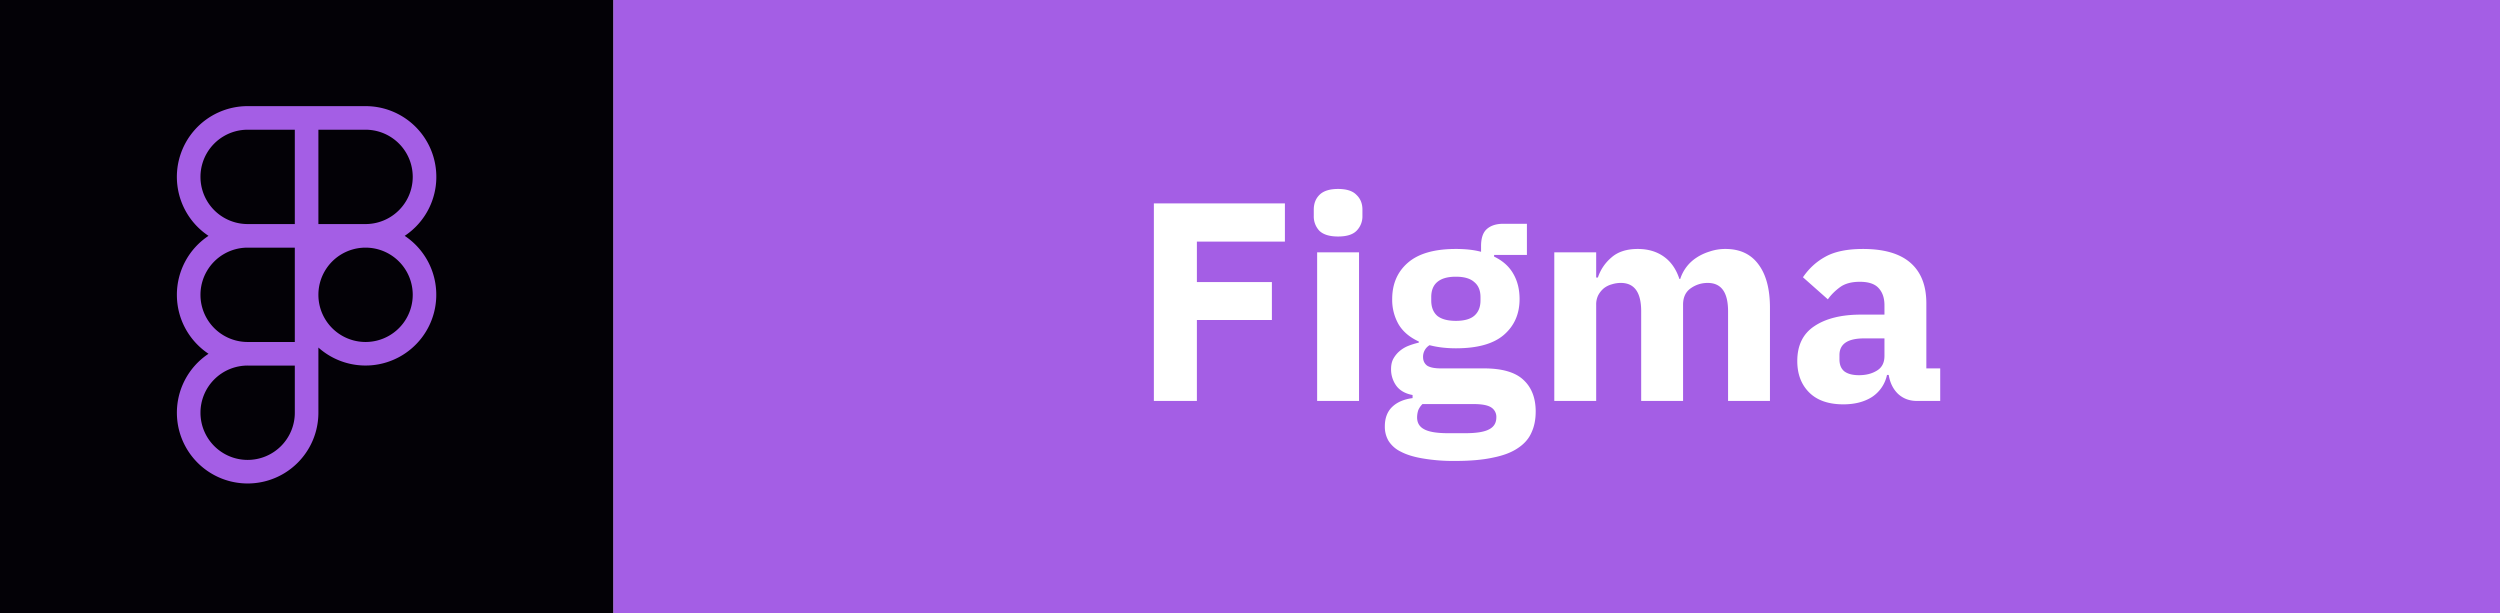 <svg xmlns="http://www.w3.org/2000/svg" width="106" height="26" fill="none"><path fill="#fff" d="M0 0h106v26H0z"/><path fill="#A45EE5" d="M26 0h80v26H26V0Z"/><path fill="#030106" d="M0 0h26v26H0V0Z"/><path fill="#fff" d="M48.924 17V8.624h5.556v1.62h-3.732v1.716h3.18v1.608h-3.18V17h-1.824ZM56.736 10.028c-.36 0-.624-.08-.792-.24a.885.885 0 0 1-.24-.636v-.264c0-.256.08-.464.24-.624.167-.168.431-.252.791-.252.36 0 .62.084.78.252.169.16.252.368.252.624v.264a.862.862 0 0 1-.252.636c-.16.16-.42.24-.78.24Zm-.889.672h1.776V17h-1.776v-6.3ZM65.113 17.456c0 .336-.06.632-.18.888-.112.256-.3.472-.564.648-.264.184-.616.32-1.056.408-.432.096-.968.144-1.608.144a7.684 7.684 0 0 1-1.392-.108c-.376-.064-.684-.16-.924-.288a1.261 1.261 0 0 1-.516-.456 1.18 1.18 0 0 1-.156-.612c0-.352.104-.628.312-.828.208-.2.496-.324.864-.372v-.132c-.304-.056-.532-.184-.684-.384a1.188 1.188 0 0 1-.228-.72c0-.168.032-.312.096-.432.072-.128.16-.236.264-.324a1.32 1.32 0 0 1 .384-.228c.144-.056.288-.1.432-.132v-.048c-.384-.176-.668-.416-.852-.72a2.086 2.086 0 0 1-.276-1.08c0-.64.22-1.152.66-1.536.448-.392 1.128-.588 2.04-.588.416 0 .772.04 1.068.12v-.24c0-.336.08-.576.24-.72.168-.152.404-.228.708-.228h.996v1.32H63.35v.072c.368.176.64.42.816.732.176.304.264.66.264 1.068 0 .632-.224 1.14-.672 1.524-.44.376-1.116.564-2.028.564-.408 0-.78-.044-1.116-.132a.57.57 0 0 0-.276.504c0 .152.056.272.168.36.12.08.316.12.588.12h1.824c.768 0 1.324.16 1.668.48.352.32.528.772.528 1.356Zm-1.668.24a.473.473 0 0 0-.216-.42c-.144-.096-.396-.144-.756-.144h-2.16a.817.817 0 0 0-.18.264 1.019 1.019 0 0 0-.048.3c0 .232.1.4.3.504.2.112.54.168 1.02.168h.72c.48 0 .82-.056 1.02-.168.2-.104.3-.272.3-.504Zm-1.716-4.092c.352 0 .612-.072.78-.216.176-.152.264-.368.264-.648v-.144c0-.28-.088-.492-.264-.636-.168-.152-.428-.228-.78-.228-.352 0-.616.076-.792.228-.168.144-.252.356-.252.636v.144c0 .28.084.496.252.648.176.144.44.216.792.216ZM65.902 17v-6.3h1.776v1.068h.072c.112-.336.304-.62.576-.852.272-.24.644-.36 1.116-.36.432 0 .8.108 1.104.324.304.216.524.532.66.948h.036a1.687 1.687 0 0 1 .684-.9c.168-.112.356-.2.564-.264a2.04 2.04 0 0 1 .672-.108c.608 0 1.072.216 1.392.648.328.432.492 1.048.492 1.848V17H73.27v-3.804c0-.8-.288-1.2-.864-1.2-.264 0-.504.076-.72.228-.216.152-.324.384-.324.696V17h-1.776v-3.804c0-.8-.288-1.2-.864-1.2-.128 0-.256.02-.384.06a.948.948 0 0 0-.336.168.993.993 0 0 0-.24.3.876.876 0 0 0-.084.396V17h-1.776ZM81.28 17c-.32 0-.587-.1-.803-.3-.208-.2-.34-.468-.396-.804h-.072a1.48 1.48 0 0 1-.636.936c-.328.208-.732.312-1.212.312-.632 0-1.116-.168-1.452-.504-.336-.336-.504-.78-.504-1.332 0-.664.24-1.156.72-1.476.488-.328 1.148-.492 1.98-.492h.996v-.396c0-.304-.08-.544-.24-.72-.16-.184-.428-.276-.804-.276-.352 0-.632.076-.84.228-.208.152-.38.324-.516.516l-1.056-.936c.256-.376.576-.668.96-.876.392-.216.92-.324 1.584-.324.896 0 1.568.196 2.016.588.448.392.672.964.672 1.716v2.76h.588V17h-.984Zm-2.46-1.092c.297 0 .549-.064.757-.192.216-.128.324-.336.324-.624v-.744h-.864c-.696 0-1.044.236-1.044.708v.18c0 .232.072.404.216.516.144.104.348.156.612.156Z"/><path fill="#A45EE5" fill-rule="evenodd" d="M10.5 5.5a2 2 0 1 0 0 4h2v-4h-2Zm3 0v4h2a2 2 0 1 0 0-4h-2Zm3.659 4.5A3 3 0 0 0 15.5 4.5h-5A3 3 0 0 0 8.841 10 2.997 2.997 0 0 0 7.5 12.5c0 1.043.533 1.963 1.341 2.5a3 3 0 1 0 4.659 2.5v-2.764A3 3 0 1 0 17.159 10Zm-4.659.5h-2a2 2 0 1 0 0 4h2v-4Zm0 5h-2a2 2 0 1 0 2 2v-2Zm3-5a2 2 0 1 1 0 4 2 2 0 0 1 0-4Z" clip-rule="evenodd"/></svg>